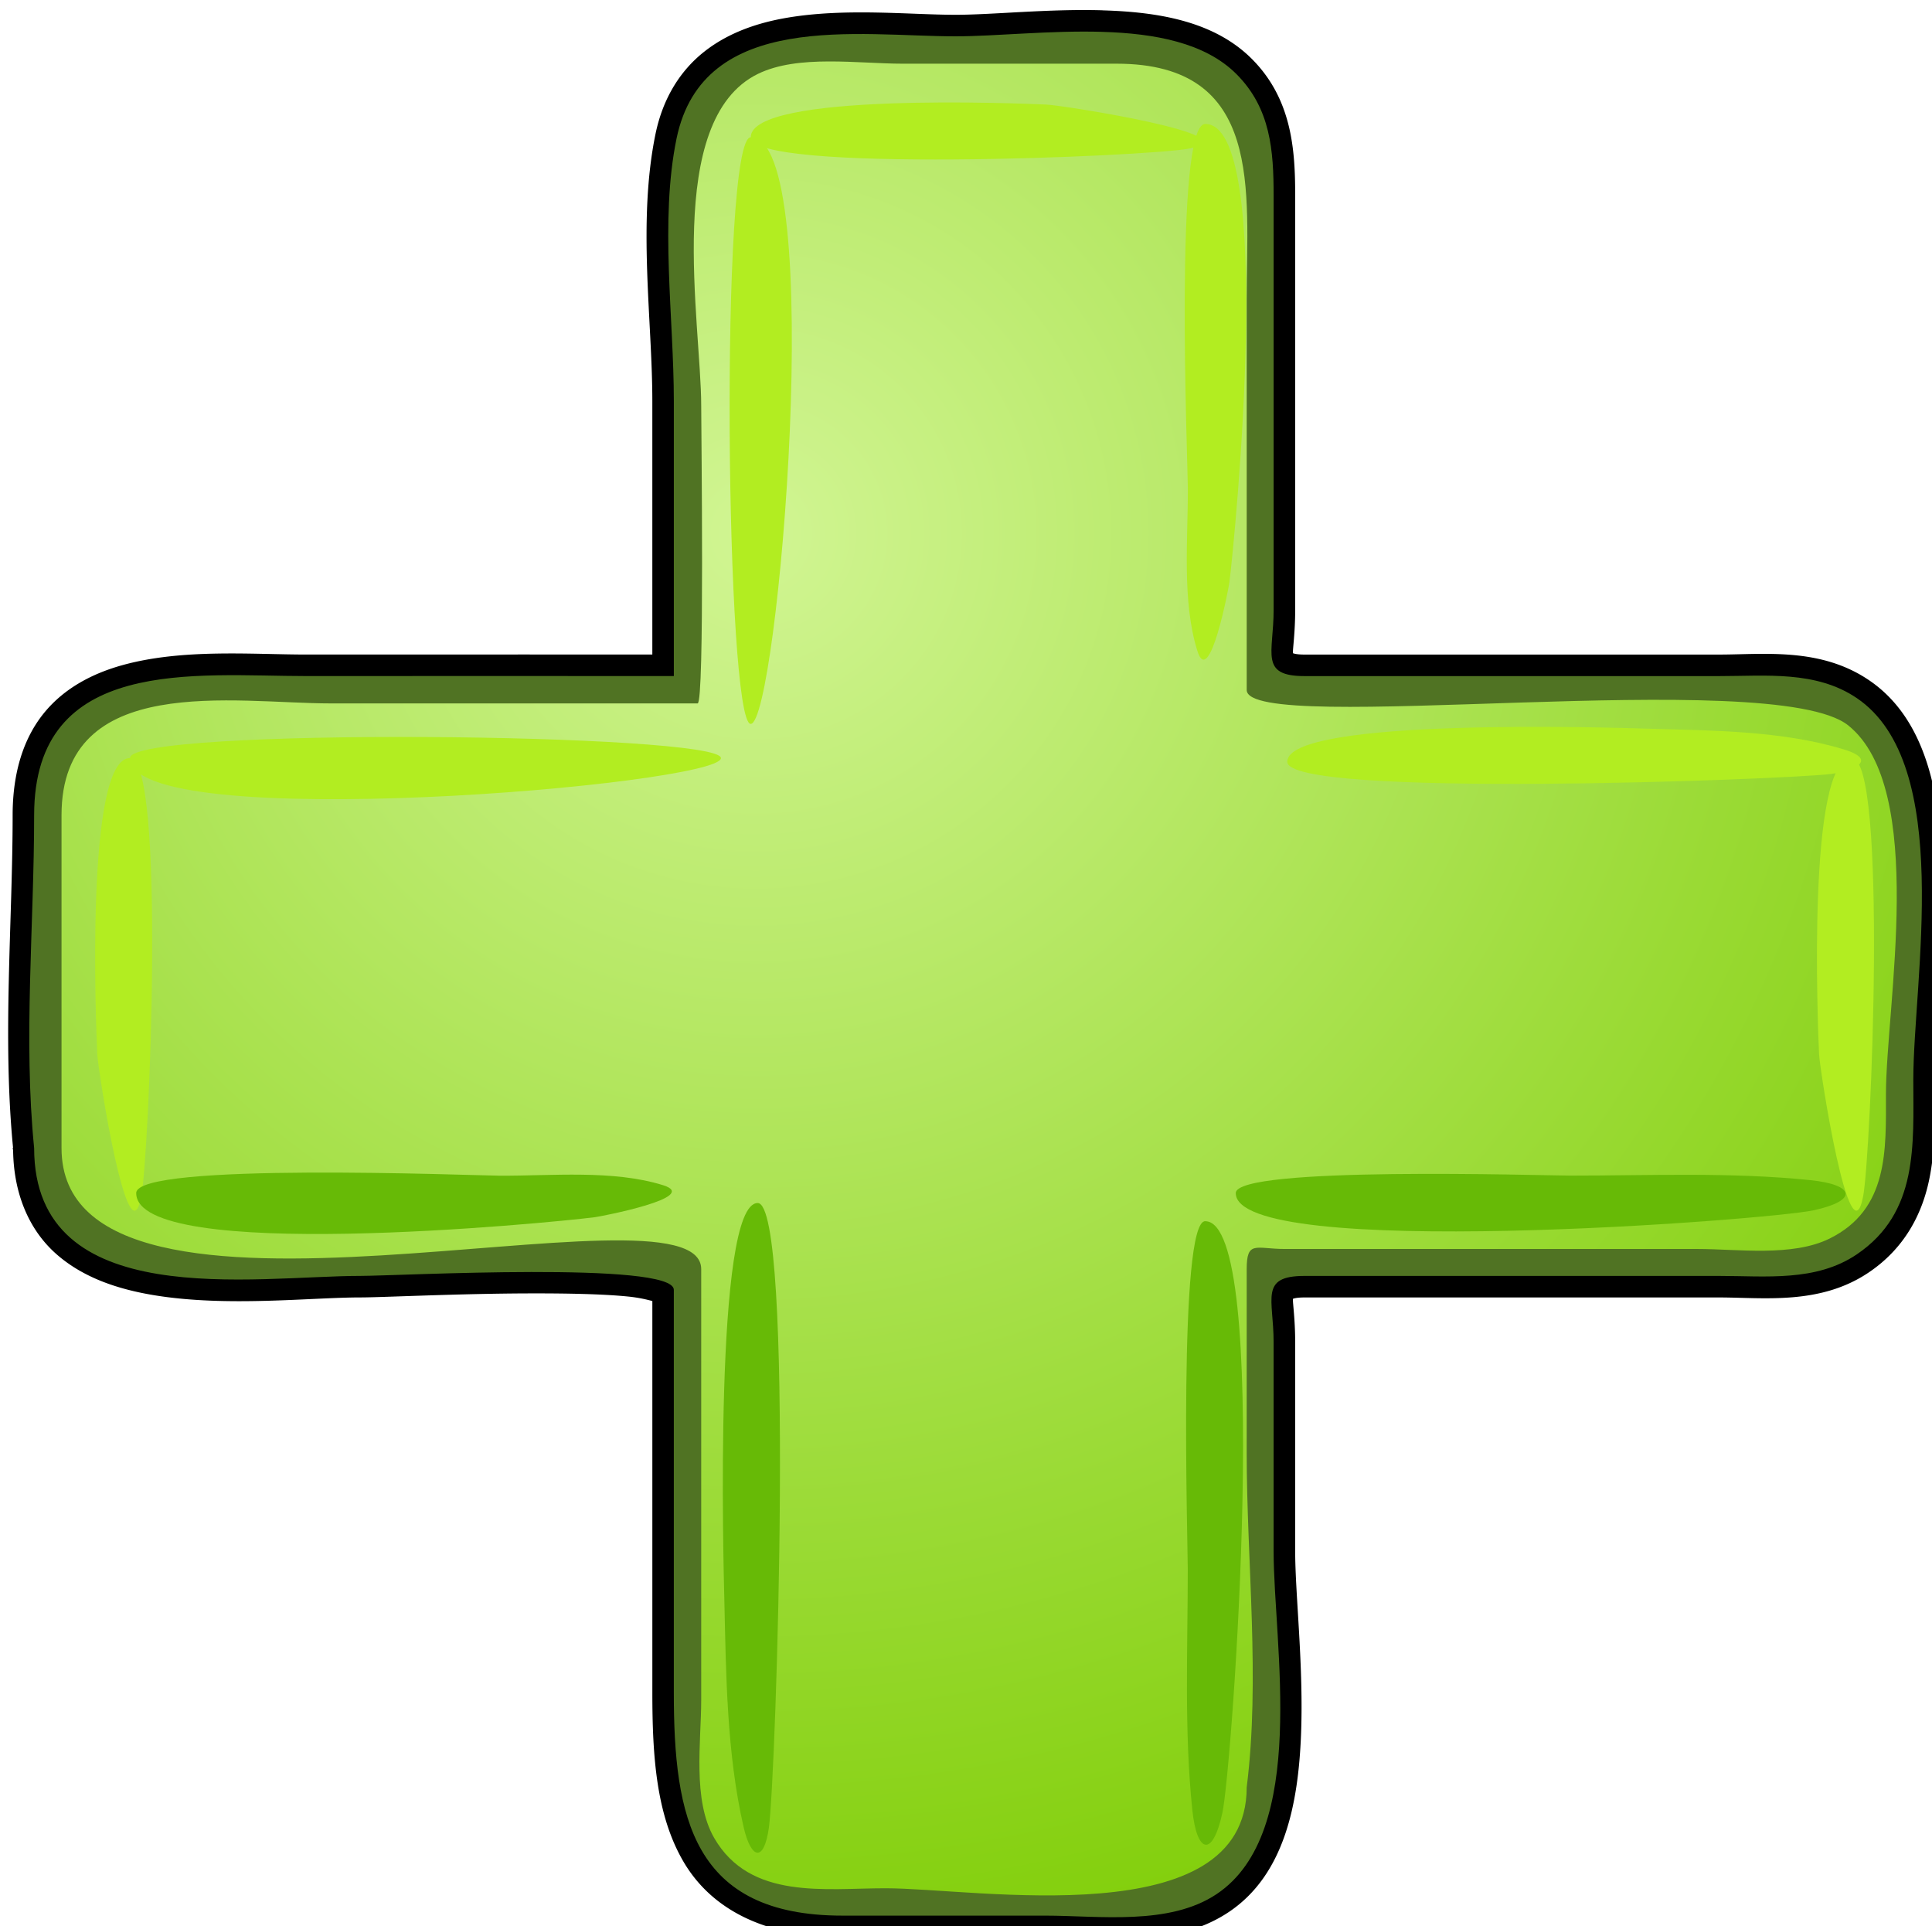 <?xml version="1.0" encoding="UTF-8" standalone="no"?>
<svg
   xmlns:dc="http://purl.org/dc/elements/1.1/"
   xmlns:cc="http://creativecommons.org/ns#"
   xmlns:rdf="http://www.w3.org/1999/02/22-rdf-syntax-ns#"
   xmlns:svg="http://www.w3.org/2000/svg"
   xmlns="http://www.w3.org/2000/svg"
   id="svg8"
   version="1.1"
   viewBox="0 0 35.666 35.558"
   height="35.558mm"
   width="35.666mm">
  <defs
     id="defs2">
    <radialGradient
       id="radialGradient3016"
       gradientUnits="userSpaceOnUse"
       cy="36.195"
       cx="52.408"
       gradientTransform="matrix(0.966,0,0,0.966,1.48,1.491)"
       r="105.16">
      <stop
         id="stop8"
         stop-color="#d1f593"
         offset="0" />
      <stop
         id="stop10"
         stop-color="#81ce09"
         offset="1" />
    </radialGradient>
  </defs>
  <g
     transform="translate(-7.155,-9.857)"
     id="layer1">
    <g
       id="layer1-3"
       transform="matrix(0.265,0,0,0.265,-88.71,-107.759)">
      <g
         id="g3012"
         transform="translate(362.324,444.533)">
        <path
           id="path3795"
           d="m 76.249,0.019 c -3.795,-0.112 -7.624,0.312 -10.25,0.312 -3.225,0 -7.716,-0.493 -11.812,0.219 -2.048,0.356 -4.039,1.046 -5.688,2.344 -1.649,1.298 -2.884,3.211 -3.406,5.75 -1.257,6.114 -0.219,12.973 -0.219,18.594 v 17.656 c -8.033,-0.006 -16.061,-9.09e-4 -24.094,0 -3.753,0 -8.579,-0.418 -12.75,0.719 -2.086,0.568 -4.075,1.582 -5.5,3.312 -1.425,1.73 -2.219,4.121 -2.219,7.156 0,7.459 -0.722,15.466 0.031,23.188 H 0.313 c 0,0.059 0.03,0.098 0.031,0.156 0.041,3.126 1.171,5.601 3,7.219 1.863,1.647 4.272,2.455 6.812,2.875 5.082,0.84 10.882,0.156 14.406,0.156 1.505,0 6.797,-0.272 11.875,-0.281 2.539,-0.005 5.011,0.044 6.75,0.219 0.77,0.077 1.31,0.214 1.688,0.312 v 27.281 c 0,4.406 0.267,8.506 2.156,11.75 1.889,3.244 5.54,5.281 11.094,5.281 h 14.125 c 3.59,0.002 8.791,0.917 12.781,-1.75 3.873,-2.591 4.837,-7.513 5.031,-12.312 0.194,-4.8 -0.406,-9.78 -0.406,-12.844 V 92.771 c 0,-1.586 -0.174,-2.706 -0.156,-3 0.055,-0.016 0.235,-0.094 0.812,-0.094 h 28.875 c 3.123,0 7.039,0.548 10.438,-1.75 2.482,-1.678 3.688,-4.039 4.188,-6.406 0.499,-2.367 0.406,-4.784 0.406,-7 0,-3.255 0.701,-8.847 0.562,-14.219 -0.138,-5.372 -1.049,-10.848 -5.156,-13.625 -3.393,-2.297 -7.31,-1.781 -10.438,-1.781 h -28.875 c -0.577,0 -0.757,-0.078 -0.812,-0.094 -0.018,-0.294 0.156,-1.414 0.156,-3 v -28.875 c 0.005,-3.188 -0.228,-6.734 -3.025,-9.529 -2.646,-2.645 -6.577,-3.263 -10.375,-3.375 z m -19.094,5.062 c 1.695,-0.006 3.513,0.156 5.125,0.156 4.983,0.002 9.957,0 14.938,0 2.357,0 3.852,0.49 4.875,1.219 1.023,0.729 1.671,1.732 2.094,3.094 0.846,2.723 0.594,6.729 0.594,10.562 v 27.25 c 0,0.904 0.708,1.573 1.219,1.844 0.511,0.271 1.006,0.394 1.594,0.5 1.176,0.212 2.672,0.284 4.469,0.312 3.594,0.057 8.346,-0.125 13.25,-0.281 4.904,-0.157 9.969,-0.296 14.062,-0.125 2.047,0.086 3.856,0.248 5.25,0.5 1.394,0.252 2.359,0.661 2.625,0.875 2.005,1.61 2.844,6.088 2.812,11.062 -0.031,4.974 -0.75,10.19 -0.75,13.469 0,1.961 0.047,3.858 -0.344,5.344 -0.39,1.485 -1.051,2.54 -2.75,3.375 -1.933,0.949 -5.542,0.562 -8.531,0.562 h -28.75 c -0.855,0 -1.329,-0.263 -2.438,0 -0.554,0.132 -1.24,0.713 -1.469,1.281 -0.229,0.568 -0.25,1.039 -0.25,1.625 v 12.813 c 0,7.685 0.948,15.843 0.031,23.094 a 1.491,1.491 0 0 0 -0.031,0.188 c 0,2.127 -0.781,3.249 -2.312,4.188 -1.532,0.939 -3.903,1.495 -6.531,1.719 -5.256,0.447 -11.393,-0.375 -14.812,-0.375 -2.203,-0.001 -4.487,0.199 -6.375,-0.094 -1.888,-0.293 -3.274,-0.913 -4.281,-2.656 -1.114,-1.929 -0.688,-5.739 -0.688,-8.875 V 87.704 c 1.19e-4,-0.832 -0.437,-1.69 -1.031,-2.188 -0.595,-0.498 -1.291,-0.756 -2.031,-0.938 -1.481,-0.364 -3.292,-0.395 -5.438,-0.344 -4.29,0.102 -9.852,0.703 -15.375,1.031 -5.523,0.328 -11,0.354 -14.875,-0.562 -1.938,-0.458 -3.463,-1.168 -4.406,-2.031 -0.943,-0.864 -1.407,-1.836 -1.406,-3.406 v -23.188 c 0,-2.2 0.594,-3.467 1.531,-4.375 0.937,-0.908 2.339,-1.496 4.094,-1.812 3.509,-0.633 8.123,-0.094 11.625,-0.094 h 25.562 c 0.61,0 1.024,-0.389 1.188,-0.594 0.164,-0.205 0.211,-0.336 0.25,-0.438 0.078,-0.203 0.104,-0.287 0.125,-0.406 0.043,-0.238 0.04,-0.493 0.062,-0.781 0.044,-0.576 0.101,-1.329 0.125,-2.25 0.047,-1.841 0.062,-4.287 0.062,-6.781 9.24e-4,-4.989 -0.062,-10.231 -0.062,-10.969 0,-3.096 -0.658,-7.954 -0.5,-12.438 0.079,-2.242 0.376,-4.362 0.969,-6 0.593,-1.638 1.407,-2.745 2.625,-3.344 1.063,-0.523 2.588,-0.713 4.281,-0.719 z" />
        <path
           id="path5"
           style="fill:#67ba06"
           d="m 51.729,128.81 c 0,2.516 27.68,1.335 30.526,0.789 4.721,-0.903 -8.774,-3.016 -9.922,-3.068 -1.844,-0.082 -20.606,-0.873 -20.603,2.279" />
        <path
           id="path12"
           style="fill:url(#radialGradient3016)"
           d="M 87.216,123.81 V 88.67 c 0,-2.27 1.307,-1.431 3.476,-1.431 9.593,0 19.187,0 28.782,-0.002 2.955,0 6.192,0.385 8.779,-1.361 3.99,-2.696 3.516,-7.196 3.516,-11.364 0,-6.443 2.86,-21.5 -3.519,-25.809 -5.574,-3.765 -17.838,-1.363 -24.052,-1.363 -2.833,0 -16.98,1.733 -16.98,-1.433 0,-9.297 0,-18.593 -0.002,-27.889 0,-7.677 -0.022,-15.231 -9.996,-15.231 h -13.741 c -3.393,0 -8.048,-0.743 -11.286,0.628 -7.458,3.155 -4.875,16.736 -4.875,23.035 0,1.654 0.263,20.89 -0.241,20.89 h -25.671 c -6.789,0 -18.644,-1.874 -18.642,8.328 0,7.834 9.66e-4,15.668 9.66e-4,23.502 0,10.271 13.201,8.069 19.858,8.069 2.001,0 24.694,-0.258 24.694,0.241 0,9.694 9.66e-4,19.387 9.66e-4,29.08 0,3.137 -0.637,7.366 0.626,10.356 2.206,5.221 7.434,4.874 12.099,4.874 7.11,-0.002 27.177,3.603 27.172,-7.981" />
        <path
           id="path14"
           style="fill:#b2ed21"
           d="m 8.485,52.106 c 2.517,0 1.337,27.68 0.791,30.526 C 8.37,87.355 6.259,73.859 6.206,72.712 6.124,70.87 5.335,52.103 8.485,52.106" />
        <path
           id="path16"
           style="fill:#b2ed21"
           d="m 128.43,52.106 c 2.516,0 1.338,27.68 0.793,30.526 -0.906,4.723 -3.019,-8.774 -3.072,-9.921 -0.082,-1.842 -0.868,-20.608 2.279,-20.605" />
        <path
           id="path18"
           style="fill:#67ba06"
           d="m 52.214,83.1 c 2.571,0.003 1.29,39.845 0.778,43.518 -0.343,2.443 -1.242,2.195 -1.759,-0.049 -1.179,-5.12 -1.224,-10.617 -1.343,-15.841 -0.049,-2.122 -0.761,-27.631 2.324,-27.628" />
        <path
           id="path20"
           style="fill:#b2ed21"
           d="m 89.105,52.362 c 0,2.565 34.652,1.245 37.831,0.856 1.507,-0.185 3.44,-0.95 0.944,-1.714 -4.336,-1.326 -9.285,-1.314 -13.768,-1.449 -2.021,-0.061 -25.006,-0.819 -25.006,2.308" />
        <path
           id="path22"
           style="fill:#b2ed21"
           d="m 8.485,52.106 c 0.003,-2.174 41.166,-1.738 41.168,9.66e-4 0,1.859 -41.162,5.389 -41.168,-9.66e-4" />
        <path
           id="path24"
           style="fill:#b2ed21"
           d="m 51.729,8.864 c 0,2.517 27.68,1.335 30.526,0.79 4.72,-0.903 -8.774,-3.017 -9.923,-3.069 -1.843,-0.082 -20.606,-0.872 -20.603,2.279" />
        <path
           id="path26"
           style="fill:#b2ed21"
           d="m 51.729,8.864 c -2.171,0 -1.742,40.861 -9.66e-4,40.861 1.893,9.66e-4 5.37,-40.861 9.66e-4,-40.861" />
        <path
           id="path28"
           style="fill:#b2ed21"
           d="m 83.388,7.935 c -2.175,0 -1.219,23.422 -1.209,25.341 0.017,3.583 -0.424,7.883 0.664,11.364 0.838,2.685 2.177,-4.357 2.228,-4.754 0.411,-3.222 3.222,-31.957 -1.683,-31.951" />
        <path
           id="path30"
           style="fill:#67ba06"
           d="m 83.387,84.365 c -1.882,-0.005 -1.213,22.32 -1.213,24.259 0,5.552 -0.258,11.209 0.316,16.742 0.317,3.067 1.416,3.346 2.097,0.204 0.678,-3.118 3.45,-41.215 -1.2,-41.204" />
        <path
           id="path32"
           style="fill:#67ba06"
           d="m 8.92,82.403 c -0.003,-2.17 23.424,-1.219 25.34,-1.207 3.585,0.017 7.884,-0.424 11.364,0.662 2.687,0.838 -4.358,2.179 -4.752,2.229 -3.22,0.41 -31.963,3.216 -31.952,-1.684" />
        <path
           id="path34"
           style="fill:#67ba06"
           d="m 85.517,82.407 c -0.002,-1.904 21.462,-1.218 23.306,-1.218 5.551,0 11.208,-0.254 16.742,0.319 3.065,0.317 3.347,1.415 0.205,2.098 -3.127,0.679 -40.252,3.53 -40.252,-1.199" />
        <path
           id="path3791"
           style="fill:#507323"
           d="m 77.062,2.344 c -3.65,-0.108 -7.443,0.312 -10.219,0.312 -6.725,0 -17.59,-1.863 -19.438,7.125 -1.177,5.726 -0.188,12.49 -0.188,18.281 v 19.156 c -8.532,-0.008 -17.061,-9.66e-4 -25.594,0 -7.694,0 -18.969,-1.446 -18.969,9.688 0,7.608 -0.758,15.62 0,23.188 0,11.514 15.352,8.906 22.75,8.906 2.613,0 21.812,-1.043 21.812,0.969 v 28.062 c 0,8.664 1.296,15.531 11.75,15.531 h 14.125 c 3.776,0.002 8.63,0.711 11.938,-1.5 6.441,-4.3 3.97,-17.4 3.97,-23.9 v -14.562 c 0,-3.009 -1.003,-4.598 2.156,-4.598 h 28.875 c 3.252,0 6.749,0.423 9.594,-1.5 4.312,-2.914 3.938,-7.642 3.938,-12.156 0,-6.921 2.864,-21.995 -3.938,-26.594 -2.845,-1.926 -6.345,-1.531 -9.594,-1.531 h -28.875 c -3.158,0 -2.155,-1.59 -2.155,-4.594 v -28.875 c -0.001,-3.127 -0.201,-6.077 -2.594,-8.469 -2.185,-2.185 -5.693,-2.83 -9.344,-2.937 z M 58,4.406 c 1.788,-0.006 3.62,0.156 5.125,0.156 4.982,0.002 9.956,0 14.938,0 10.283,0 9.062,8.871 9.062,16.375 v 27.25 c 0,3.249 36.676,-1.729 41.906,2.469 5.506,4.422 2.625,19.6 2.625,25.688 0,3.872 0.2,8.029 -3.938,10.062 -2.602,1.278 -6.397,0.719 -9.188,0.719 h -28.75 c -2.017,0 -2.656,-0.624 -2.656,1.406 v 12.812 c 0,7.56 0.95,15.773 0,23.281 0,10.322 -18.834,7.031 -25.156,7.031 -4.208,-0.002 -9.432,0.835 -11.938,-3.5 -1.531,-2.651 -0.906,-6.701 -0.906,-9.625 v -30 c 9.66e-4,-6.736 -44.575,6.995 -44.562,-8.438 v -23.188 c 0,-10.002 12.077,-7.781 18.75,-7.781 h 25.562 c 0.493,0 0.25,-19.094 0.25,-20.719 0,-5.737 -2.627,-19.897 3.938,-23.125 1.41,-0.691 3.15,-0.867 4.938,-0.873 z"
           transform="translate(-0.845,-0.825)" />
      </g>
    </g>
  </g>
</svg>

